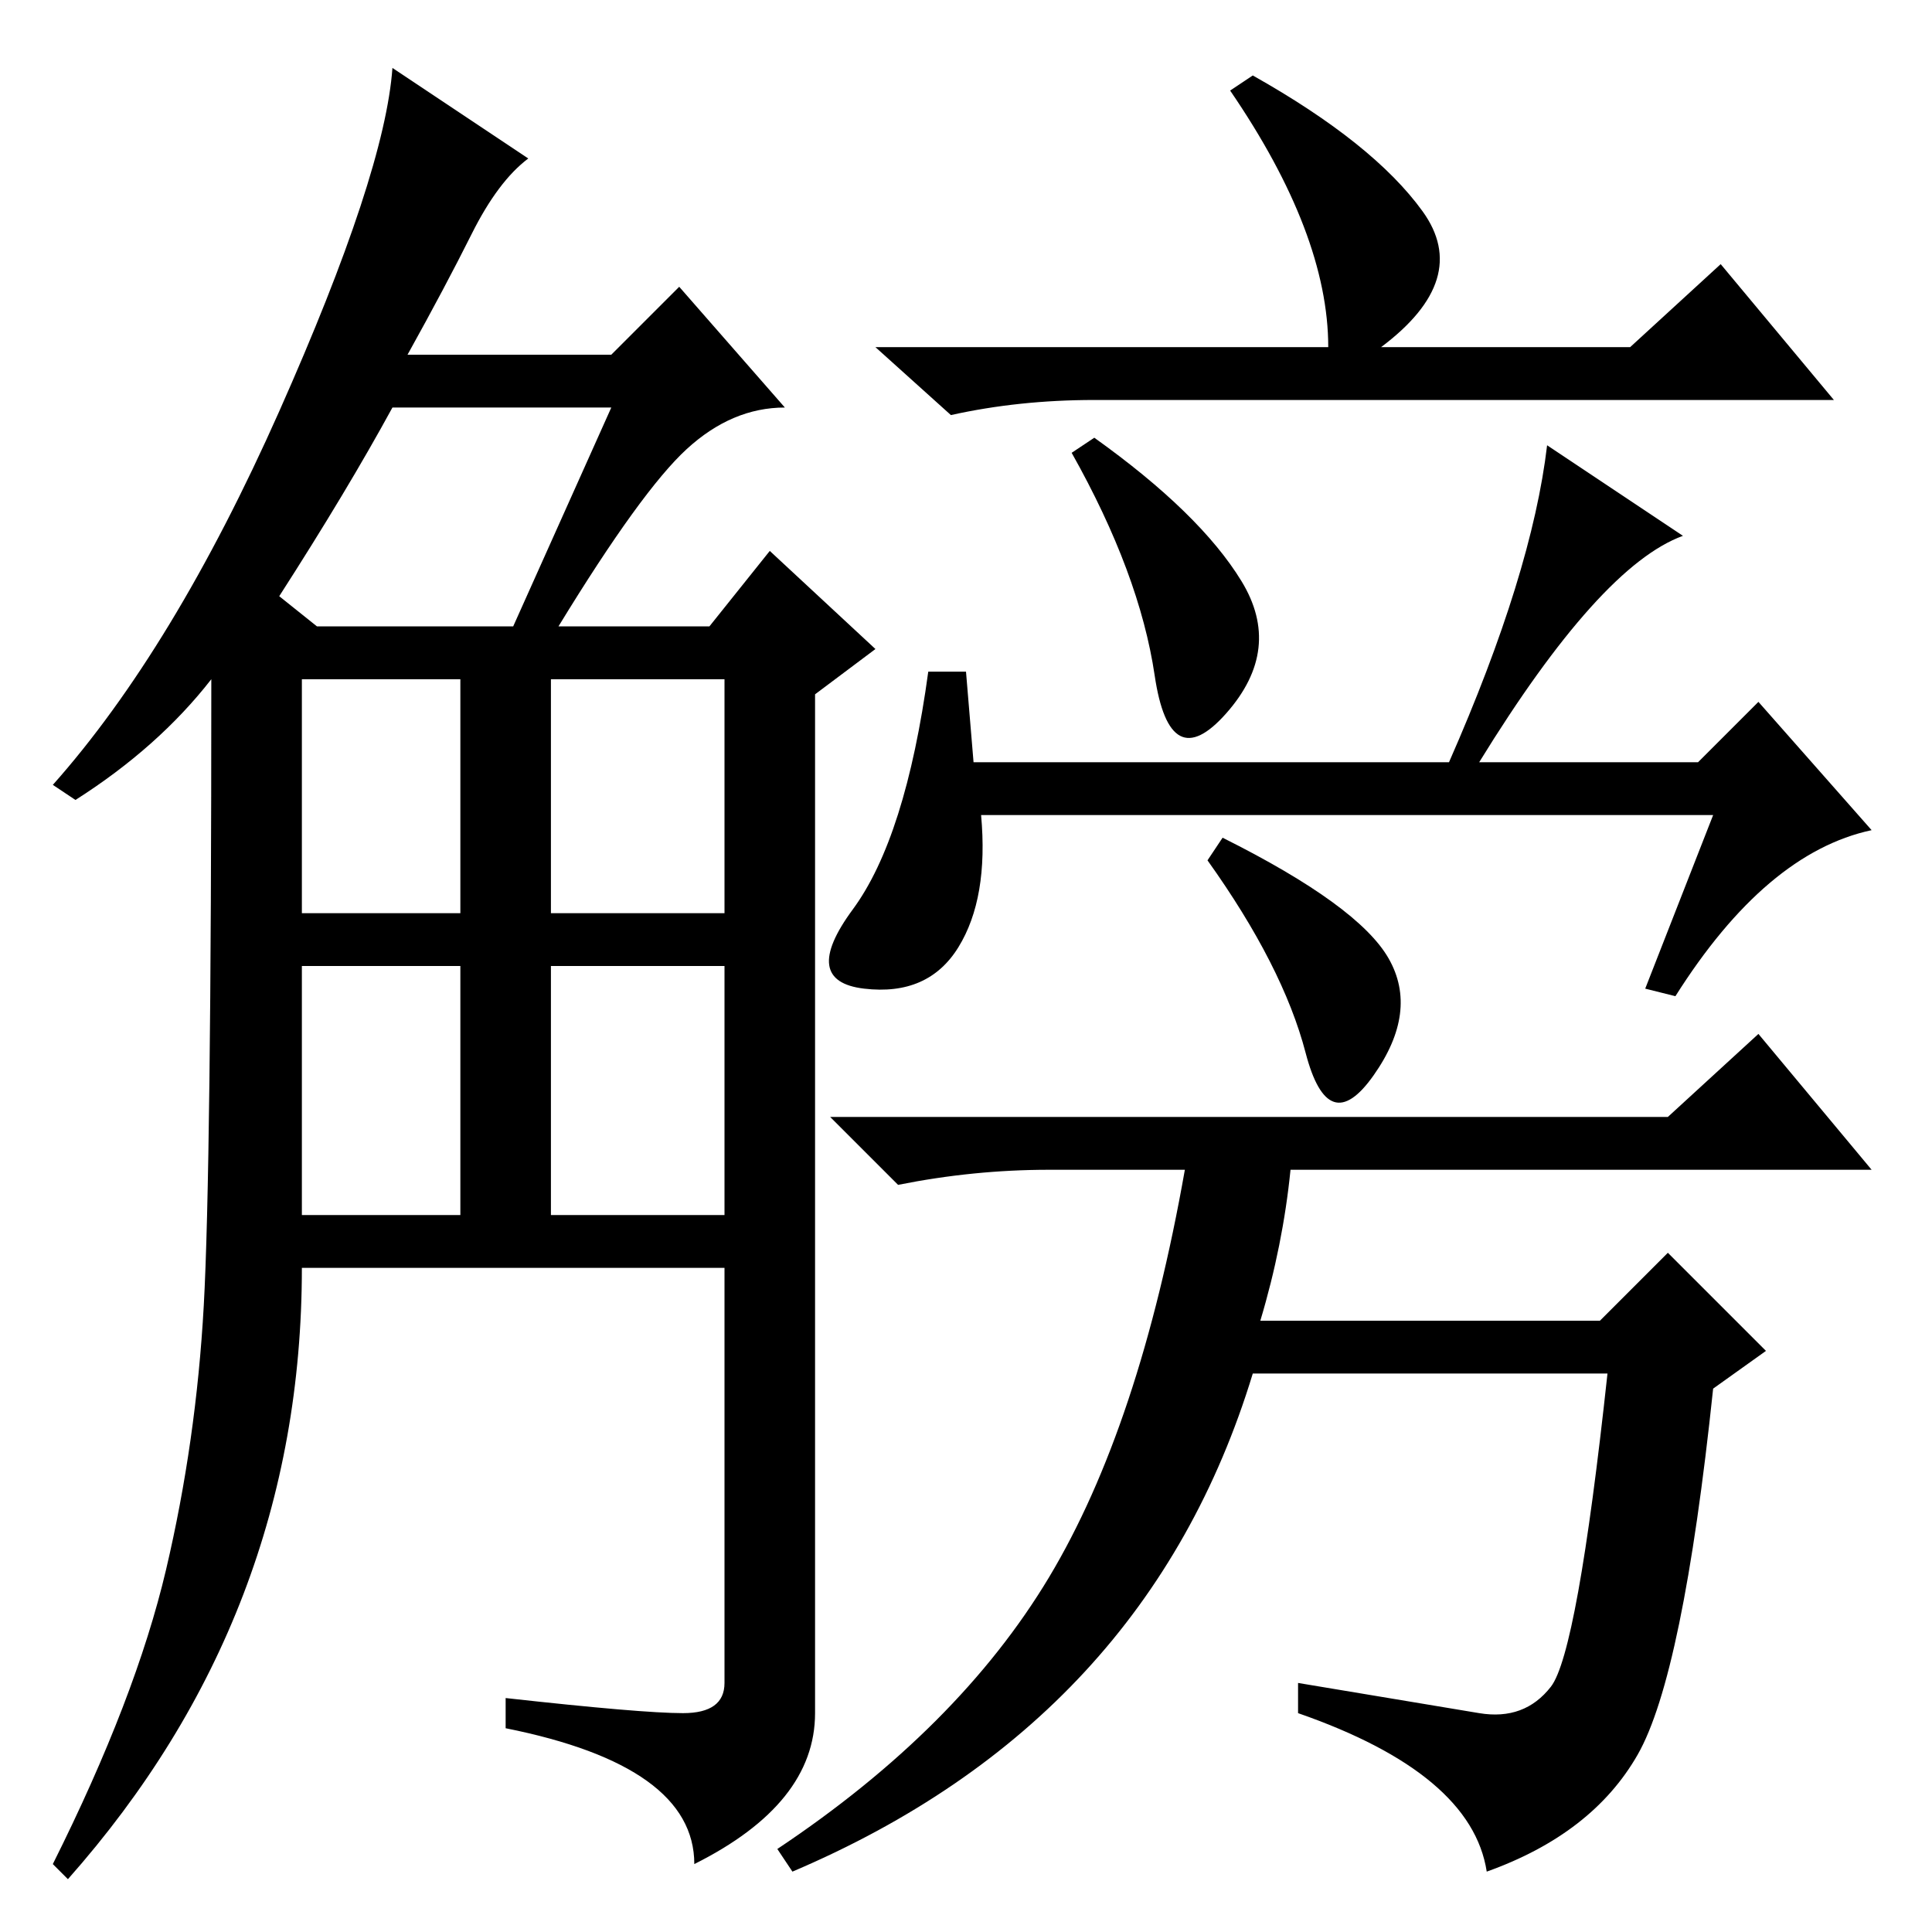 <?xml version="1.0" standalone="no"?>
<!DOCTYPE svg PUBLIC "-//W3C//DTD SVG 1.1//EN" "http://www.w3.org/Graphics/SVG/1.1/DTD/svg11.dtd" >
<svg xmlns="http://www.w3.org/2000/svg" xmlns:xlink="http://www.w3.org/1999/xlink" version="1.1" viewBox="0 -36 256 256">
  <g transform="matrix(1 0 0 -1 0 220)">
   <path fill="currentColor"
d="M70 235q-4 -3 -7.5 -10t-8.5 -16h27l9 9l14 -16q-7 0 -13 -5.5t-17 -23.5h20l8 10l14 -13l-8 -6v-135q0 -12 -16 -20q0 13 -25 18v4q18 -2 23.5 -2t5.5 4v55h-56q0 -46 -31 -81l-2 2q11 22 15 39t5 35t1 83q-7 -9 -18 -16l-3 2q16 18 30 49.5t15 45.5zM40 95h21v33h-21
v-33zM40 135h21v31h-21v-31zM73 135h23v31h-23v-31zM73 95h23v33h-23v-33zM37 177l5 -4h26l13 29h-29q-6 -11 -15 -25zM166 246q16 -9 22.5 -18t-5.5 -18h33l12 11l15 -18h-98q-10 0 -19 -2l-10 9h60q0 15 -13 34zM164.5 179q5.5 -9 -2 -17.5t-9.5 5t-11 29.5l3 2
q14 -10 19.5 -19zM227 148h-97q1 -11 -3 -17.5t-12.5 -5.5t-1.5 10.5t10 31.5h5l1 -12h63q11 25 13 42l18 -12q-11 -4 -27 -30h29l8 8l15 -17q-14 -3 -26 -22l-4 1zM184 129q4 -7 -2 -15.5t-9 3t-13 25.5l2 3q18 -9 22 -16zM196 29q6 -1 9.5 3.5t7.5 41.5h-47
q-14 -46 -61 -66l-2 3q24 16 36 36t18 54h-18q-10 0 -20 -2l-9 9h111l12 11l15 -18h-77q-1 -10 -4 -20h45l9 9l13 -13l-7 -5q-4 -38 -10 -48.5t-20 -15.5q-2 13 -25 21v4z" />
  </g>

</svg>
